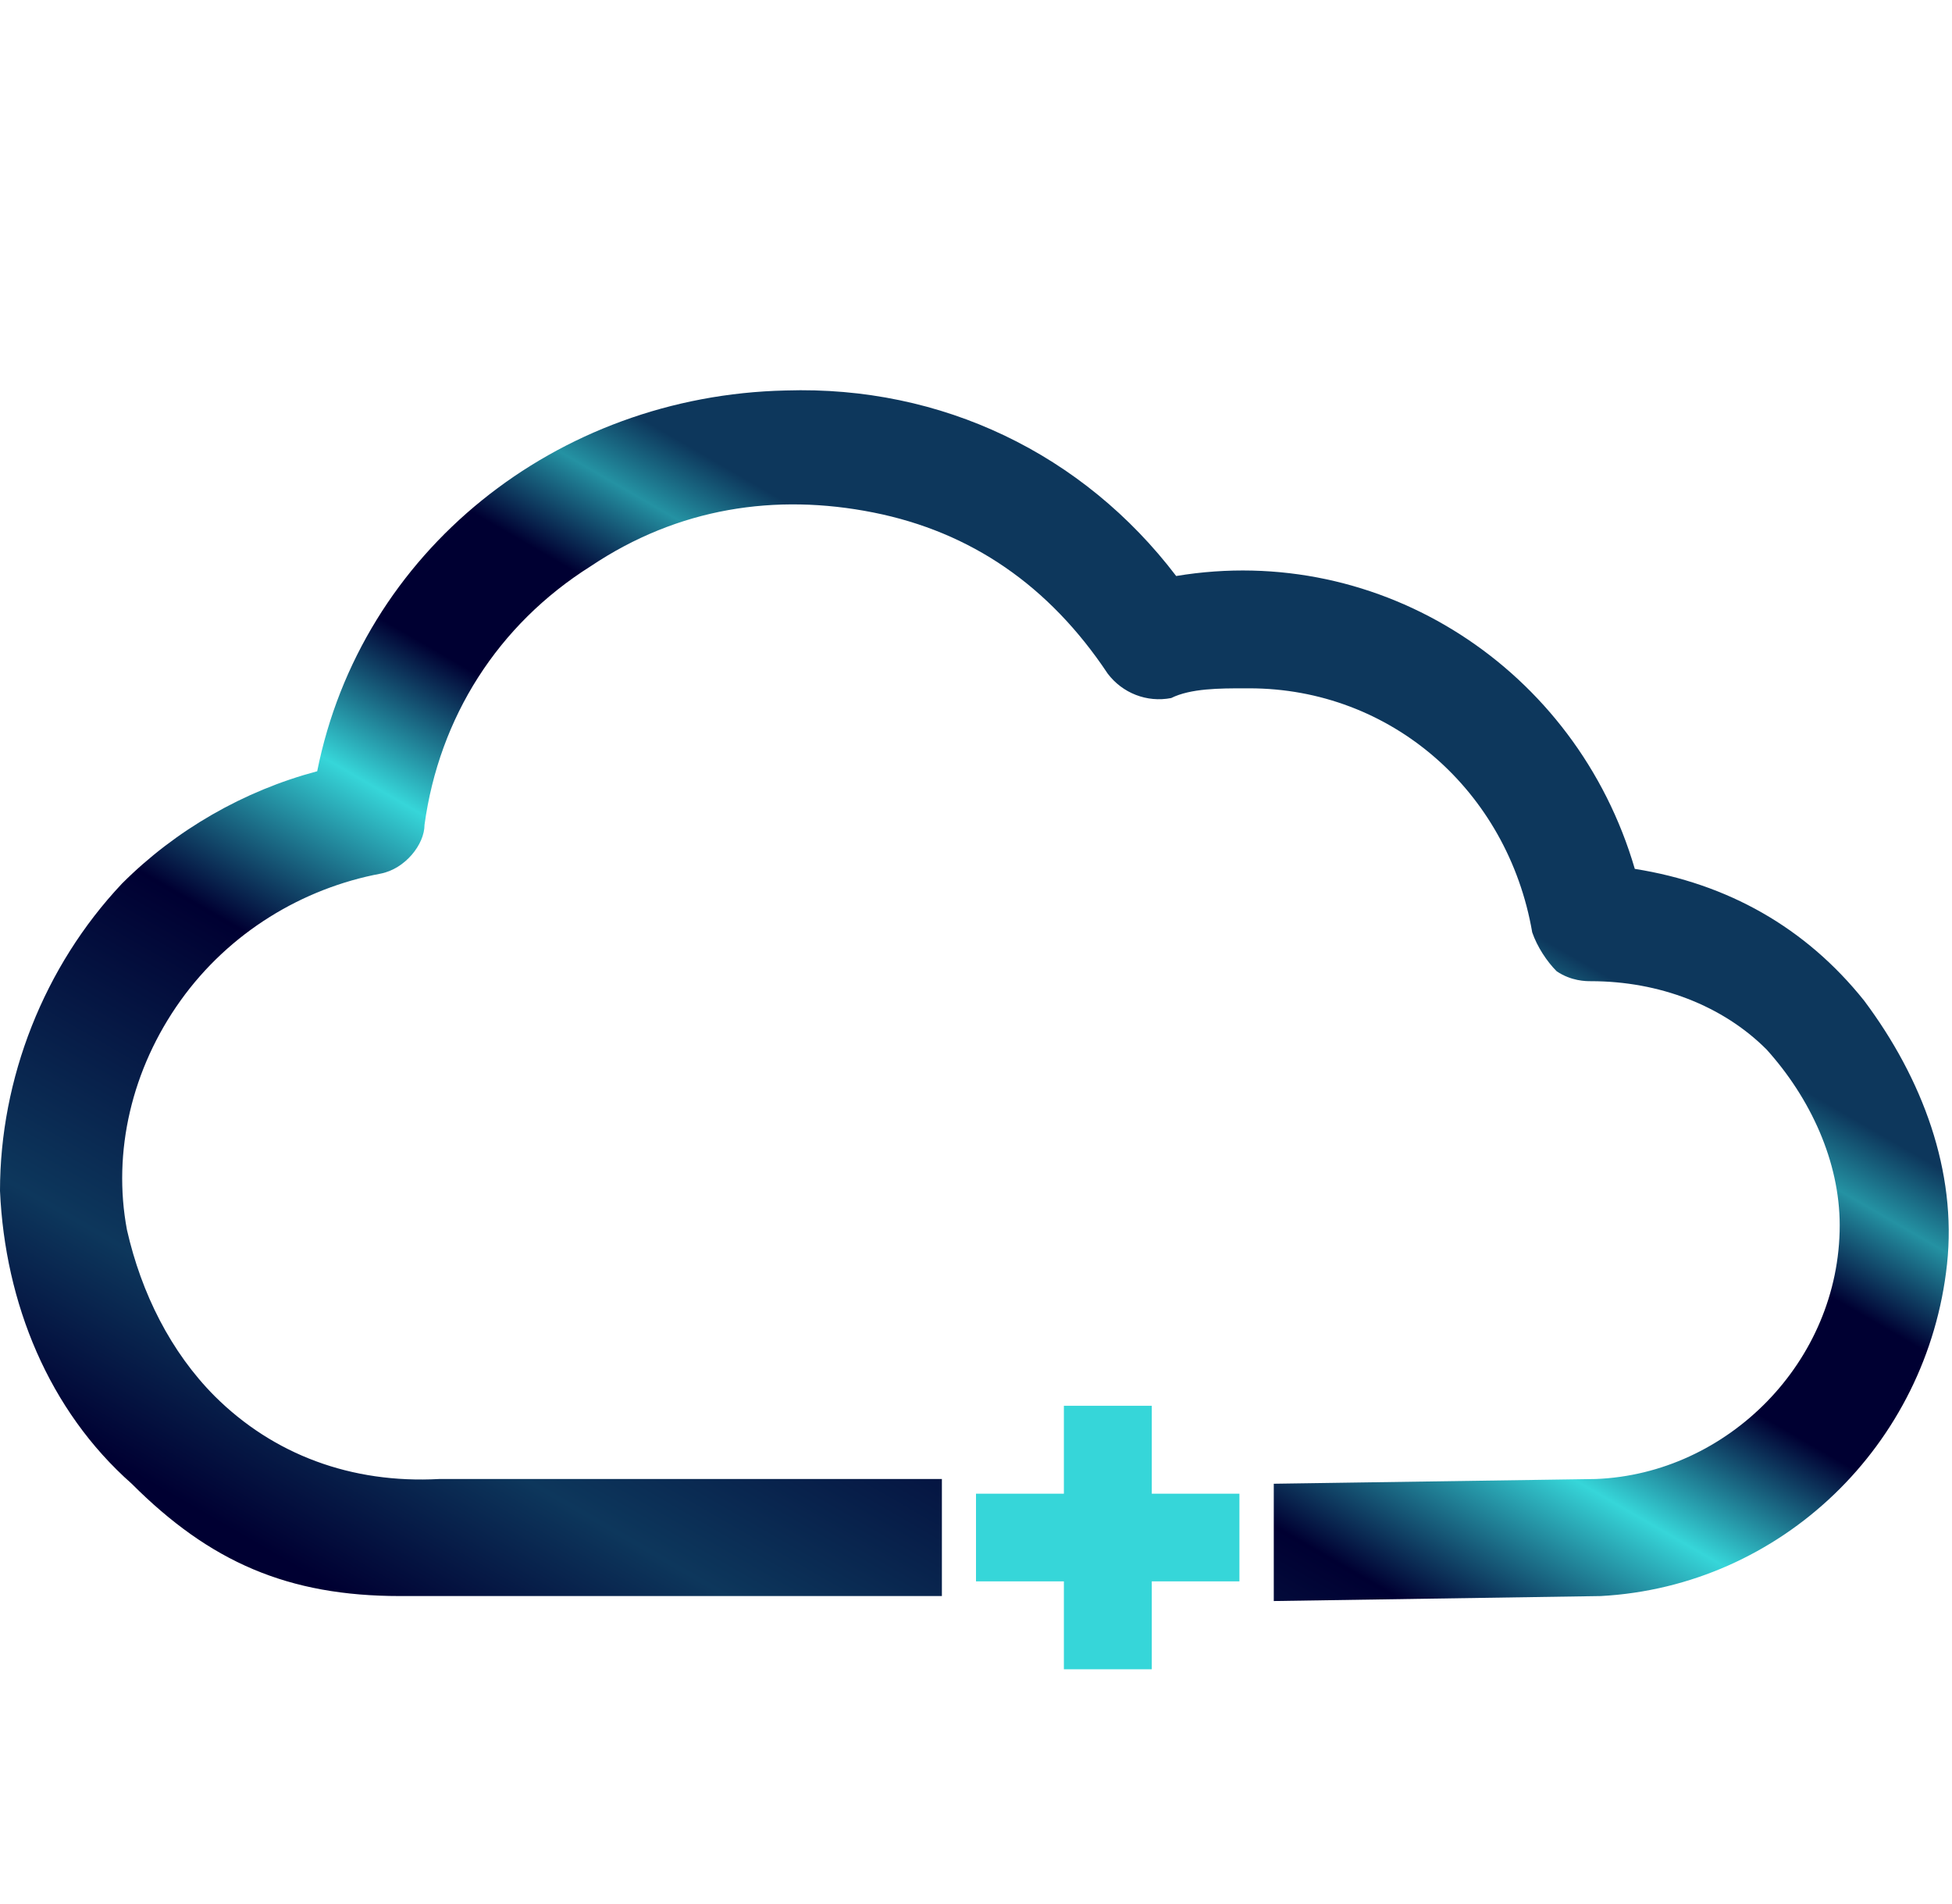 <?xml version="1.0" encoding="UTF-8"?>
<svg xmlns="http://www.w3.org/2000/svg" xmlns:xlink="http://www.w3.org/1999/xlink" width="40px" height="39px" viewBox="0 0 40 39" version="1.1">
<defs>
<linearGradient id="linear0" gradientUnits="userSpaceOnUse" x1="12.959" y1="36.8" x2="27.496" y2="11.62" >
<stop offset="0.021" style="stop-color:rgb(0%,0%,19.608%);stop-opacity:1;"/>
<stop offset="0.155" style="stop-color:rgb(5.098%,21.569%,36.078%);stop-opacity:1;"/>
<stop offset="0.391" style="stop-color:rgb(0%,0%,19.608%);stop-opacity:1;"/>
<stop offset="0.525" style="stop-color:rgb(21.176%,83.922%,85.098%);stop-opacity:1;"/>
<stop offset="0.63" style="stop-color:rgb(0%,0%,19.608%);stop-opacity:1;"/>
<stop offset="0.727" style="stop-color:rgb(0%,0%,19.608%);stop-opacity:1;"/>
<stop offset="0.795" style="stop-color:rgb(14.118%,57.255%,63.922%);stop-opacity:1;"/>
<stop offset="0.844" style="stop-color:rgb(5.098%,21.569%,36.078%);stop-opacity:1;"/>
</linearGradient>
</defs>
<g id="surface1">
<path style=" stroke:none;fill-rule:nonzero;fill:url(#linear0);" d="M 38.199 20.5 C 37 19 35.398 18.102 33.5 17.801 C 32.301 13.699 28.301 11.102 24.102 11.801 C 22.199 9.301 19.301 7.898 16.102 8 C 11.398 8.102 7.398 11.301 6.5 15.801 C 5 16.199 3.602 17 2.5 18.102 C 0.898 19.801 0 22.102 0 24.398 C 0.102 26.699 1 28.898 2.699 30.398 C 4.301 32 5.898 32.699 8.199 32.699 L 19.301 32.699 L 19.301 30.301 L 9 30.301 C 7.199 30.398 5.602 29.801 4.398 28.602 C 3.5 27.699 2.898 26.5 2.602 25.199 C 2.301 23.602 2.699 21.898 3.699 20.5 C 4.699 19.102 6.199 18.199 7.801 17.898 C 8.301 17.801 8.699 17.301 8.699 16.898 C 9 14.699 10.199 12.801 12.102 11.602 C 13.898 10.398 15.898 10.102 17.898 10.5 C 19.898 10.898 21.5 12 22.699 13.801 C 23 14.199 23.5 14.398 24 14.301 C 24.398 14.102 25 14.102 25.5 14.102 L 25.602 14.102 C 28.5 14.102 30.898 16.199 31.398 19.102 C 31.5 19.398 31.699 19.699 31.898 19.898 C 32.199 20.102 32.5 20.102 32.602 20.102 C 34 20.102 35.301 20.602 36.199 21.5 C 37.102 22.5 37.699 23.801 37.699 25.102 C 37.699 27.898 35.398 30.199 32.699 30.301 L 26.102 30.398 L 26.102 32.801 L 32.801 32.699 C 36.5 32.5 39.5 29.602 39.898 25.898 C 40.102 24 39.398 22.102 38.199 20.5 Z M 38.199 20.5 "/>
<path style=" stroke:none;fill-rule:nonzero;fill:rgb(21.176%,83.922%,85.098%);fill-opacity:1;" d="M 25.398 30.602 L 23.602 30.602 L 23.602 28.801 L 21.801 28.801 L 21.801 30.602 L 20 30.602 L 20 32.398 L 21.801 32.398 L 21.801 34.199 L 23.602 34.199 L 23.602 32.398 L 25.398 32.398 Z M 25.398 30.602 "/>
</g>
</svg>
